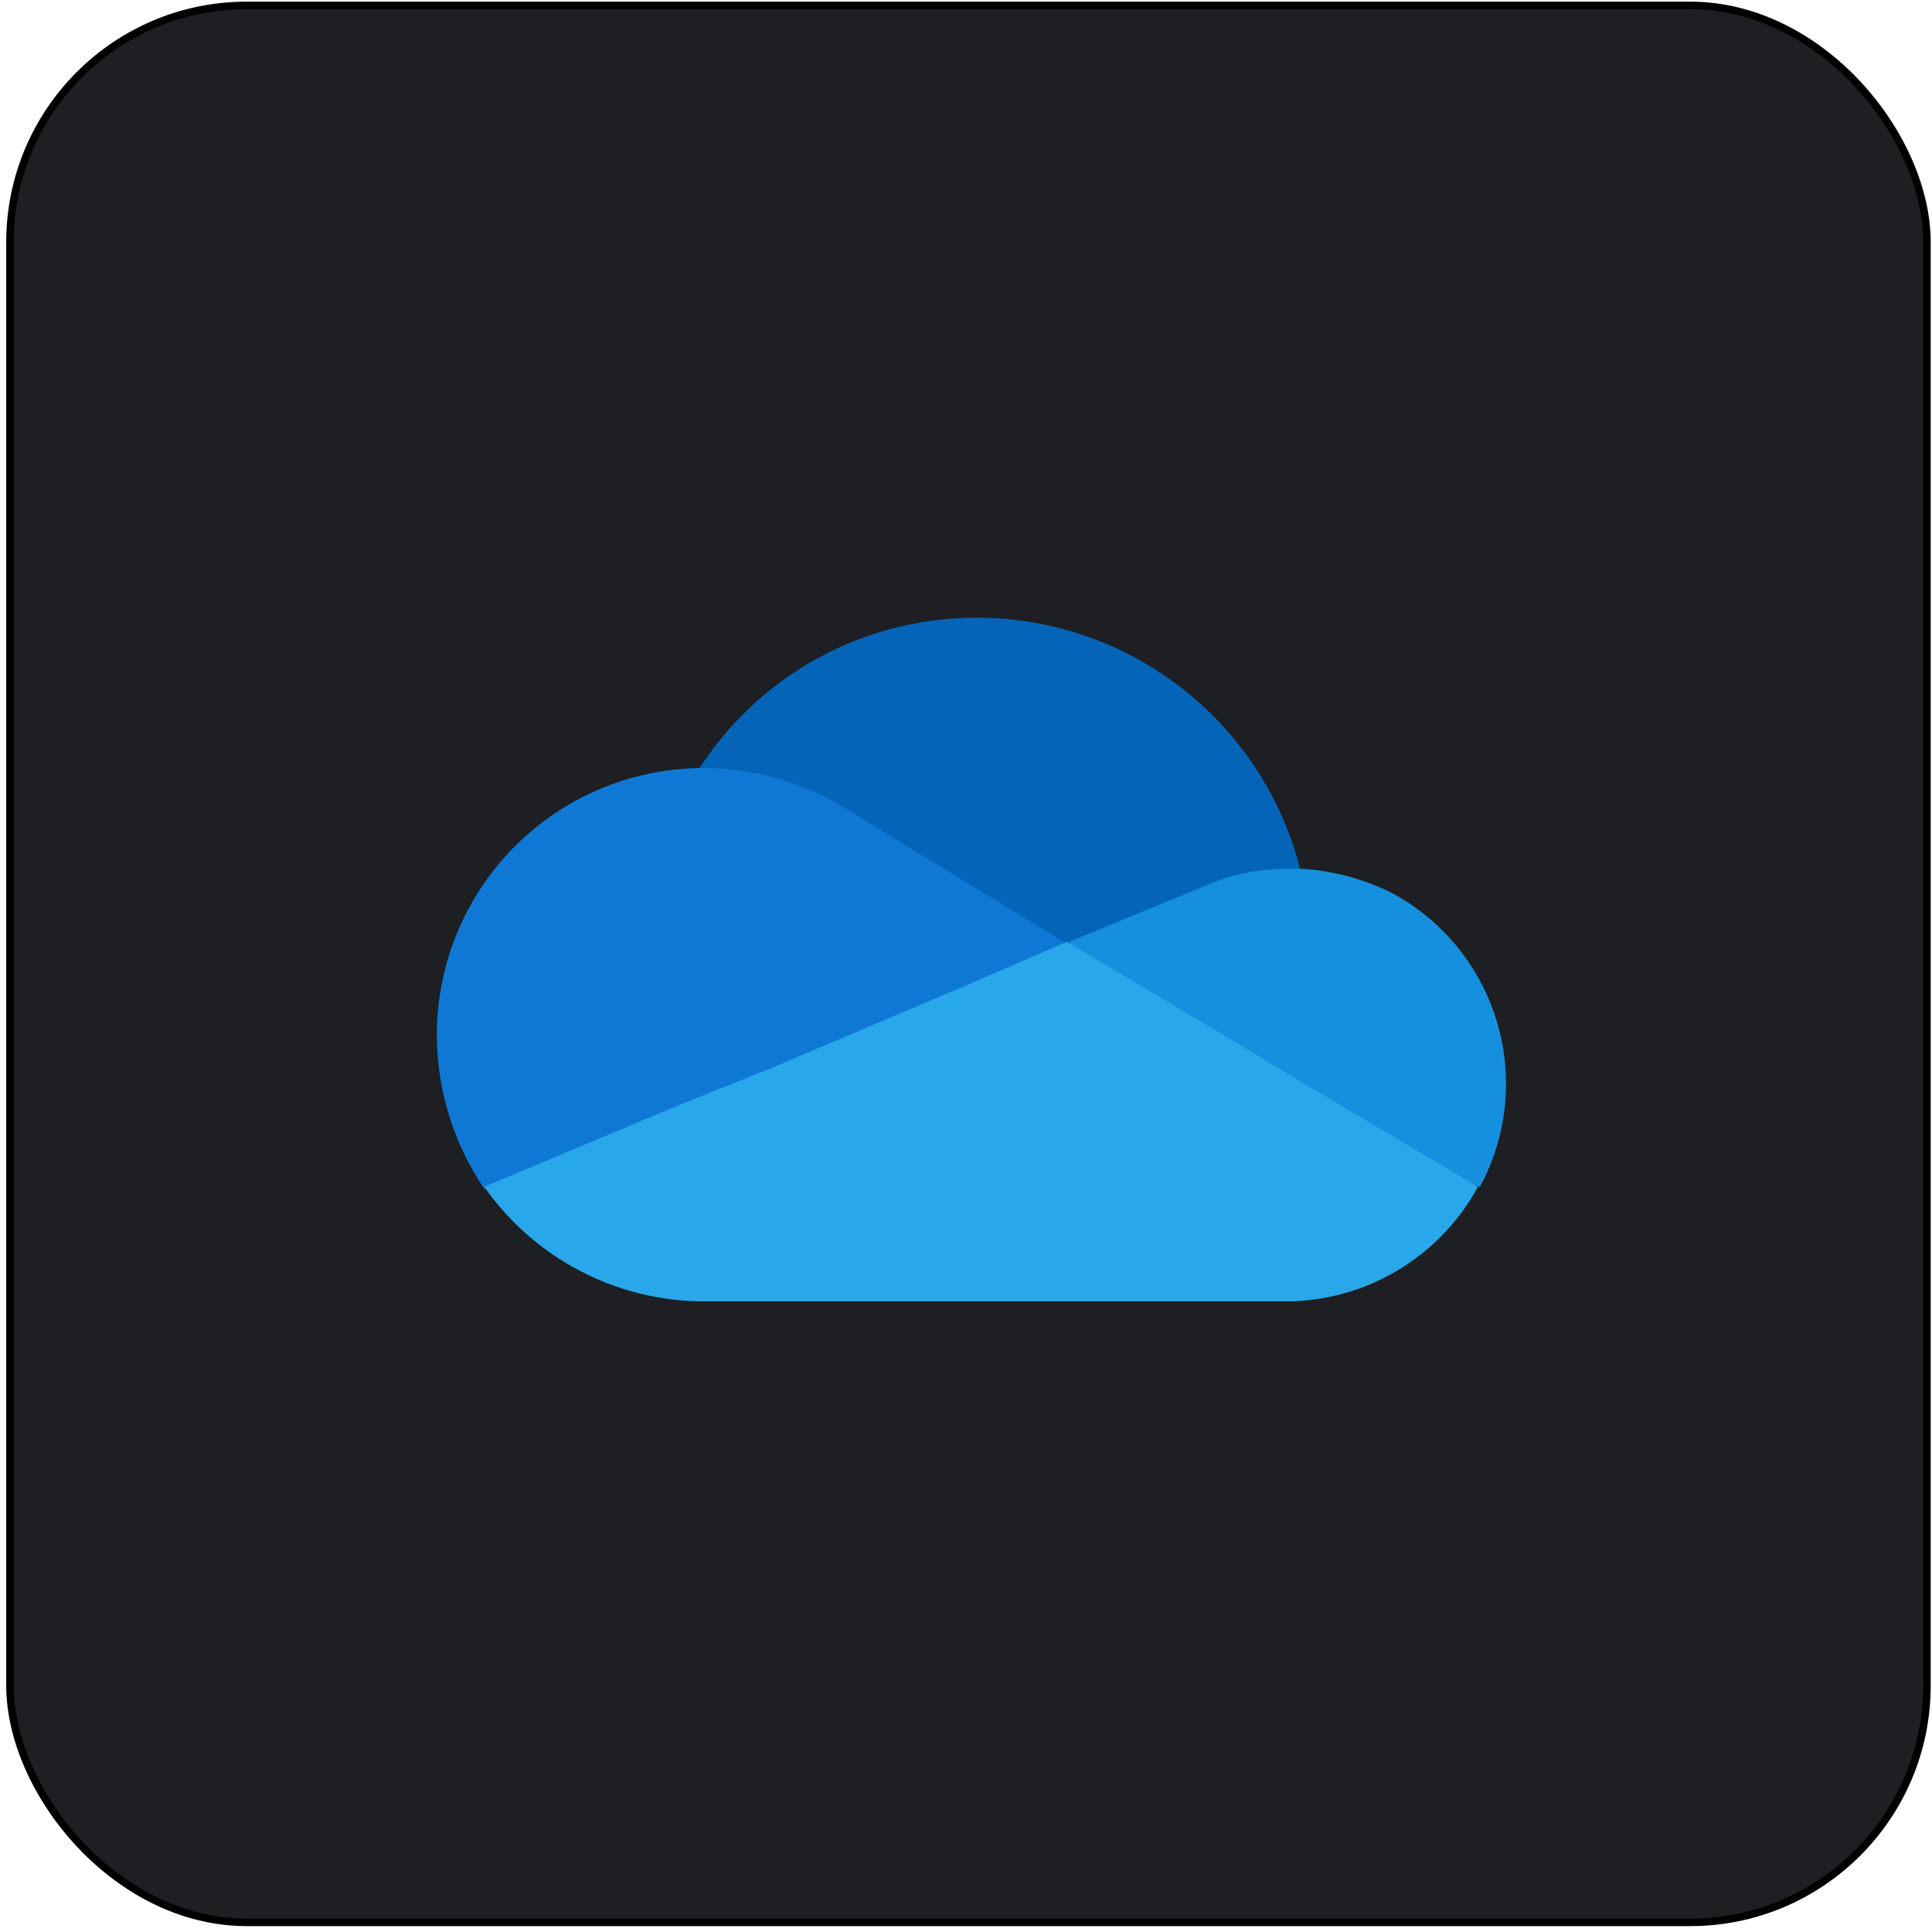 <svg width="257" height="257" viewBox="0 0 257 257" fill="none" xmlns="http://www.w3.org/2000/svg">
<rect x="1.328" y="0.718" width="255" height="255" rx="31.5" fill="#1D1F23"/>
<rect x="1.328" y="0.718" width="255" height="255" rx="31.5" stroke="black"/>
<path d="M141.942 132.386C141.942 132.386 172.425 115.305 172.95 115.567C170.037 104.185 162.732 94.421 152.636 88.413C142.539 82.404 130.473 80.641 119.08 83.508C108.361 86.214 99.065 92.881 93.064 102.165C93.327 102.165 141.942 132.386 141.942 132.386Z" fill="#0364B8"/>
<path d="M112.247 107.421C106.631 103.983 100.174 102.164 93.589 102.165H93.064C83.657 102.311 74.692 106.184 68.139 112.934C61.586 119.684 57.98 128.76 58.113 138.167C58.228 145.296 60.419 152.237 64.42 158.139L113.298 153.146L141.942 125.553L112.247 107.421Z" fill="#0F78D4"/>
<path d="M173.213 115.568H171.373C167.481 115.539 163.628 116.345 160.074 117.933L142.204 125.291L161.65 146.839L196.864 157.876C198.672 154.531 199.801 150.862 200.185 147.08C200.569 143.298 200.2 139.476 199.101 135.837C198.002 132.197 196.194 128.811 193.78 125.874C191.366 122.936 188.395 120.505 185.038 118.721C181.339 116.911 177.322 115.84 173.213 115.568Z" fill="#1490DF"/>
<path d="M171.374 142.897L164.016 138.43L147.197 128.444L141.942 125.29L128.54 131.072L102.524 142.109L90.699 146.839L64.42 157.876C67.706 162.566 72.071 166.399 77.147 169.052C82.223 171.704 87.862 173.098 93.589 173.117H171.111C176.334 173.088 181.454 171.659 185.938 168.978C190.421 166.297 194.103 162.463 196.601 157.876L171.374 142.897Z" fill="#28A8EA"/>
</svg>
